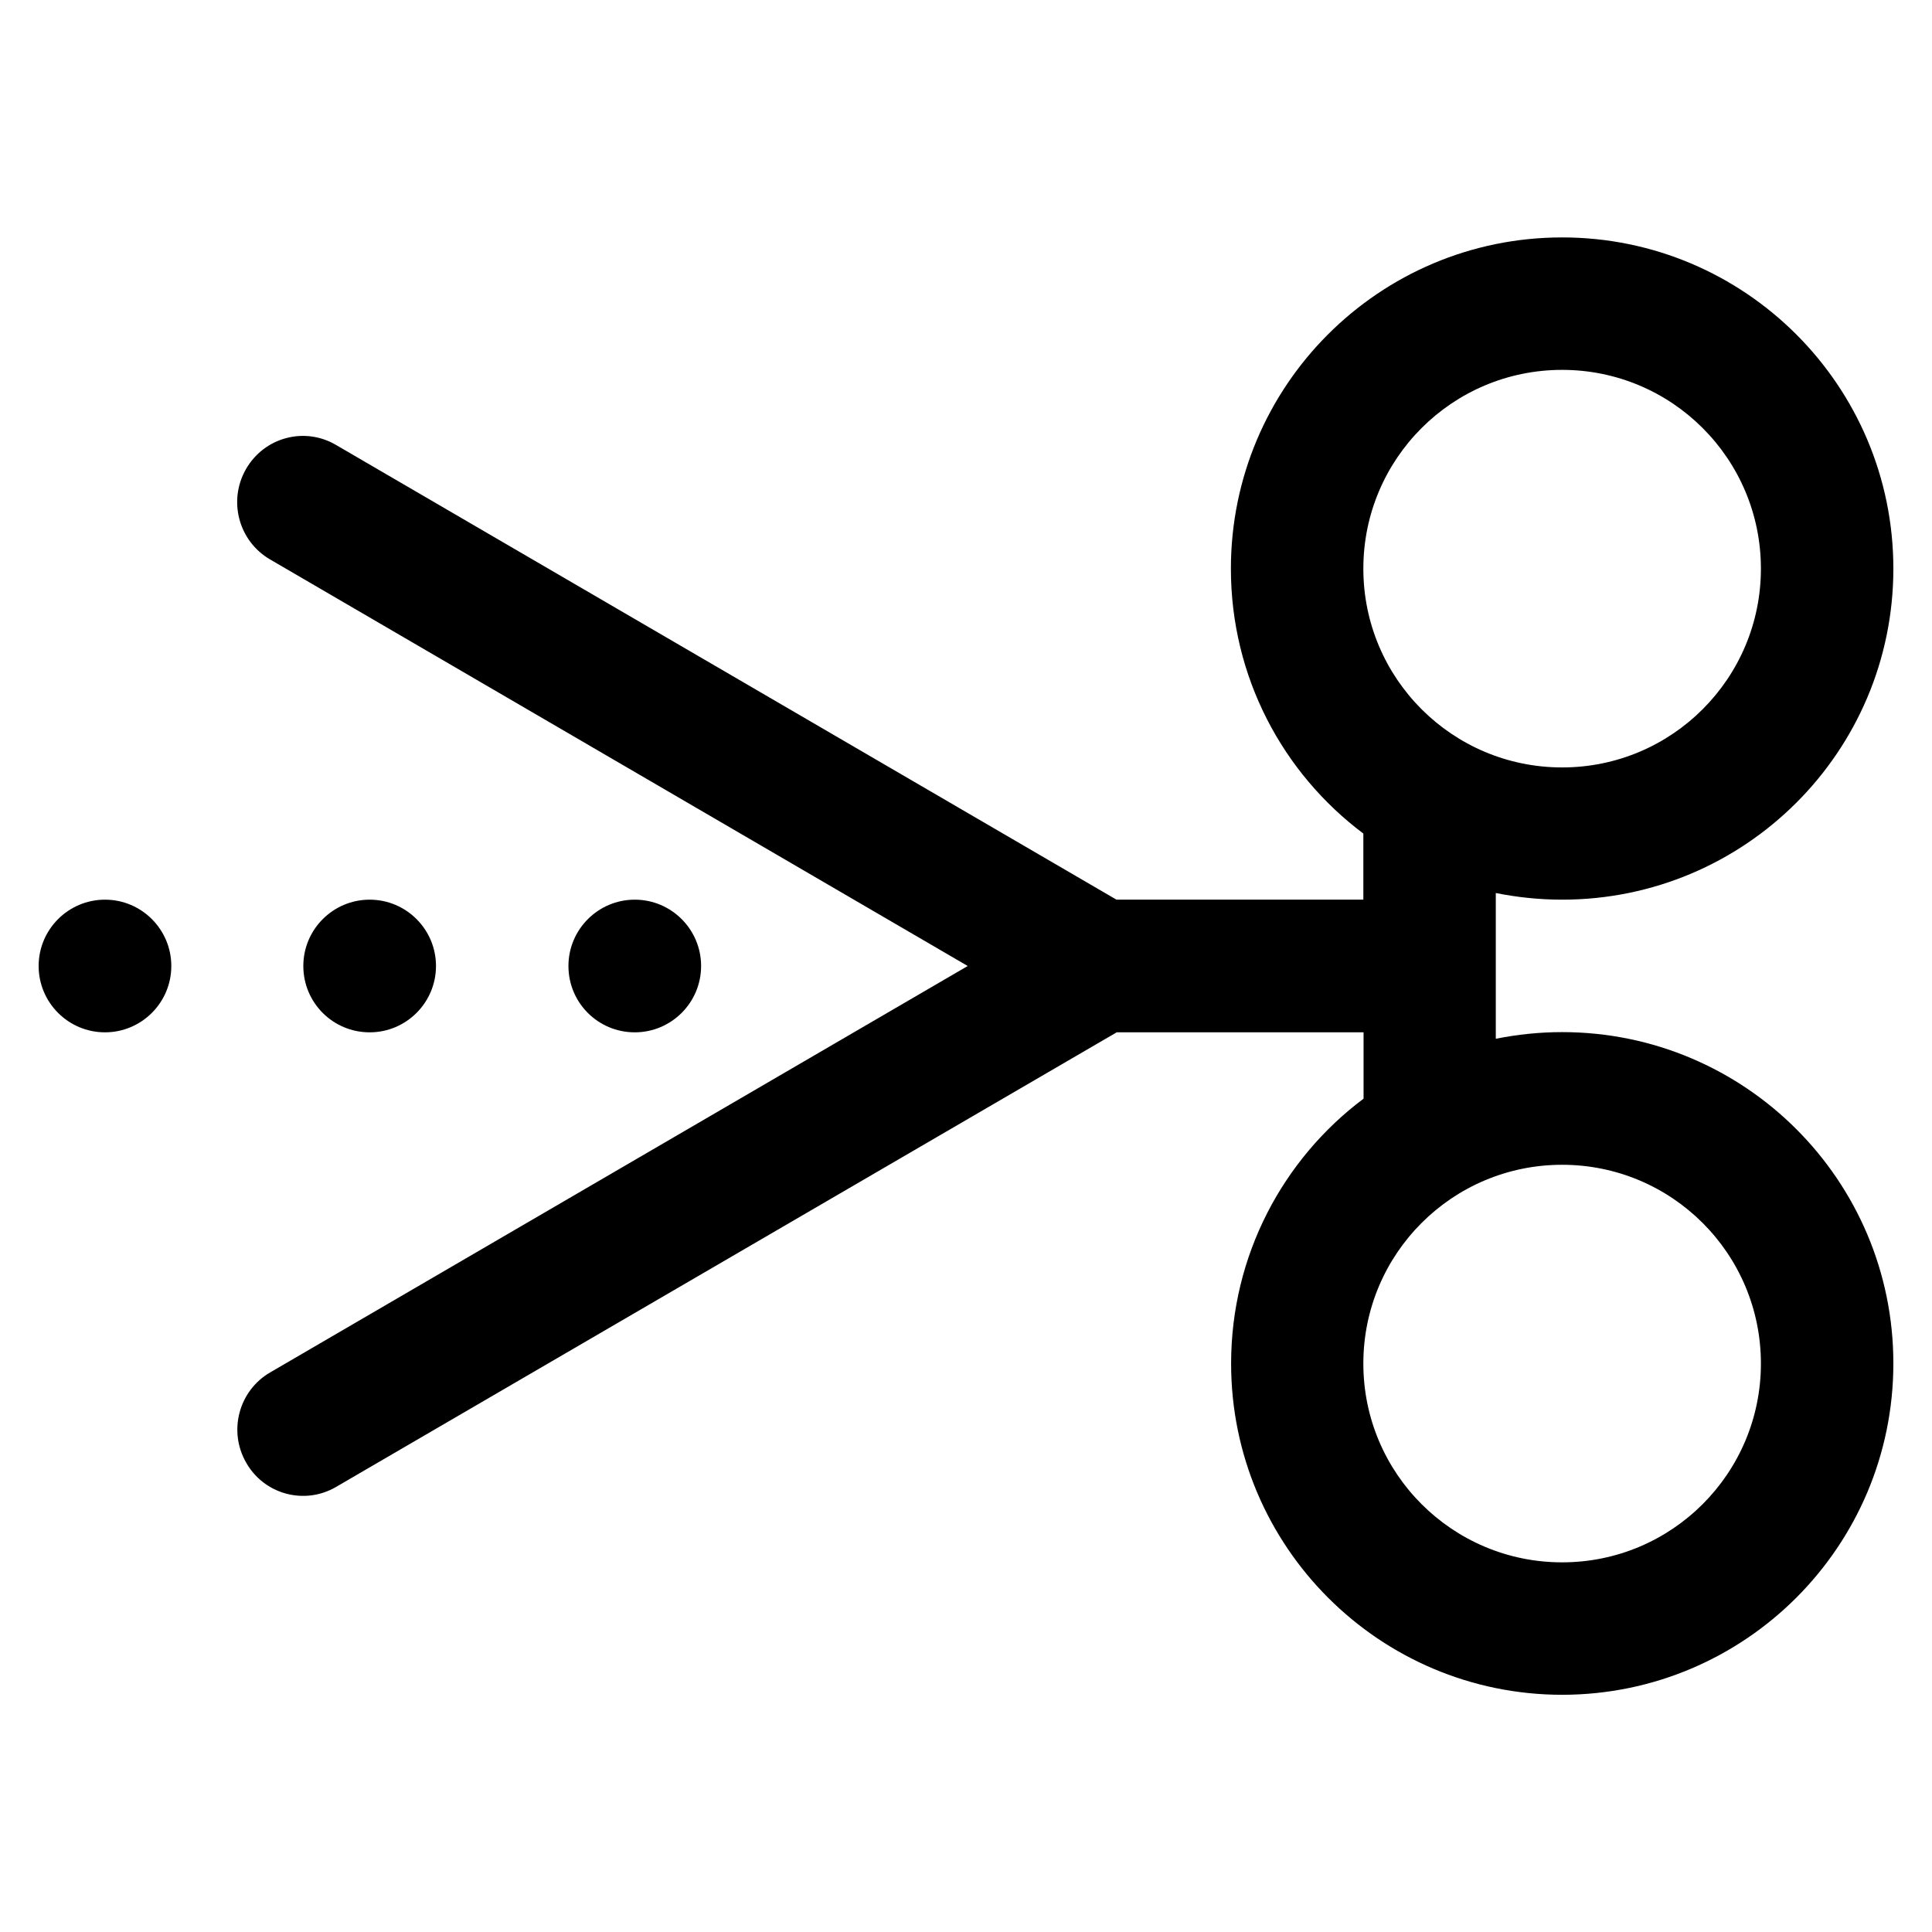<?xml version="1.0" standalone="no"?><!DOCTYPE svg PUBLIC "-//W3C//DTD SVG 1.1//EN" "http://www.w3.org/Graphics/SVG/1.1/DTD/svg11.dtd"><svg t="1704788132145" class="icon" viewBox="0 0 1024 1024" version="1.1" xmlns="http://www.w3.org/2000/svg" p-id="1414" xmlns:xlink="http://www.w3.org/1999/xlink" width="200" height="200"><path d="M130.503 775.282c9.557 16.839 30.948 22.528 47.559 12.857L591.872 547.157l130.844 0 0 35.157c-42.667 31.972-70.201 83.058-70.201 140.402 0 96.939 78.62 175.559 175.559 175.559 96.825-0.114 175.445-78.62 175.445-175.673 0-96.939-78.62-175.559-175.559-175.559-12.06 0-23.78 1.252-35.157 3.527L792.804 473.316c11.378 2.276 23.097 3.527 35.157 3.527 96.939 0 175.559-78.507 175.559-175.445s-78.62-175.559-175.559-175.559c-96.939 0-175.559 78.62-175.559 175.559 0 57.458 27.534 108.43 70.201 140.402l0 35.044-130.844 0-413.81-241.095c-16.612-9.671-37.888-3.982-47.559 12.857s-3.868 38.229 12.743 47.9L512.91 512l-369.664 215.381c-16.725 9.671-22.414 31.175-12.743 47.9z m697.458-579.243c58.14 0 105.358 47.104 105.358 105.358 0 58.14-47.104 105.358-105.358 105.358-58.14 0-105.358-47.104-105.358-105.358 0-58.254 47.218-105.358 105.358-105.358z m0 421.319c58.14 0 105.358 47.104 105.358 105.358 0 58.14-47.104 105.358-105.358 105.358-58.14 0-105.358-47.104-105.358-105.358 0-58.254 47.218-105.358 105.358-105.358zM231.083 512c0-19.342-15.701-35.157-35.157-35.157-19.342 0-35.157 15.701-35.157 35.157 0 19.456 15.701 35.157 35.157 35.157 19.456 0 35.157-15.815 35.157-35.157z m-175.445 35.157c19.342 0 35.157-15.701 35.157-35.157 0-19.342-15.701-35.157-35.157-35.157-19.342 0-35.157 15.701-35.157 35.157 0 19.342 15.701 35.157 35.157 35.157zM371.598 512c0-19.342-15.701-35.157-35.157-35.157-19.342 0-35.157 15.701-35.157 35.157 0 19.456 15.701 35.157 35.157 35.157 19.456 0 35.157-15.815 35.157-35.157z" p-id="1415"></path></svg>